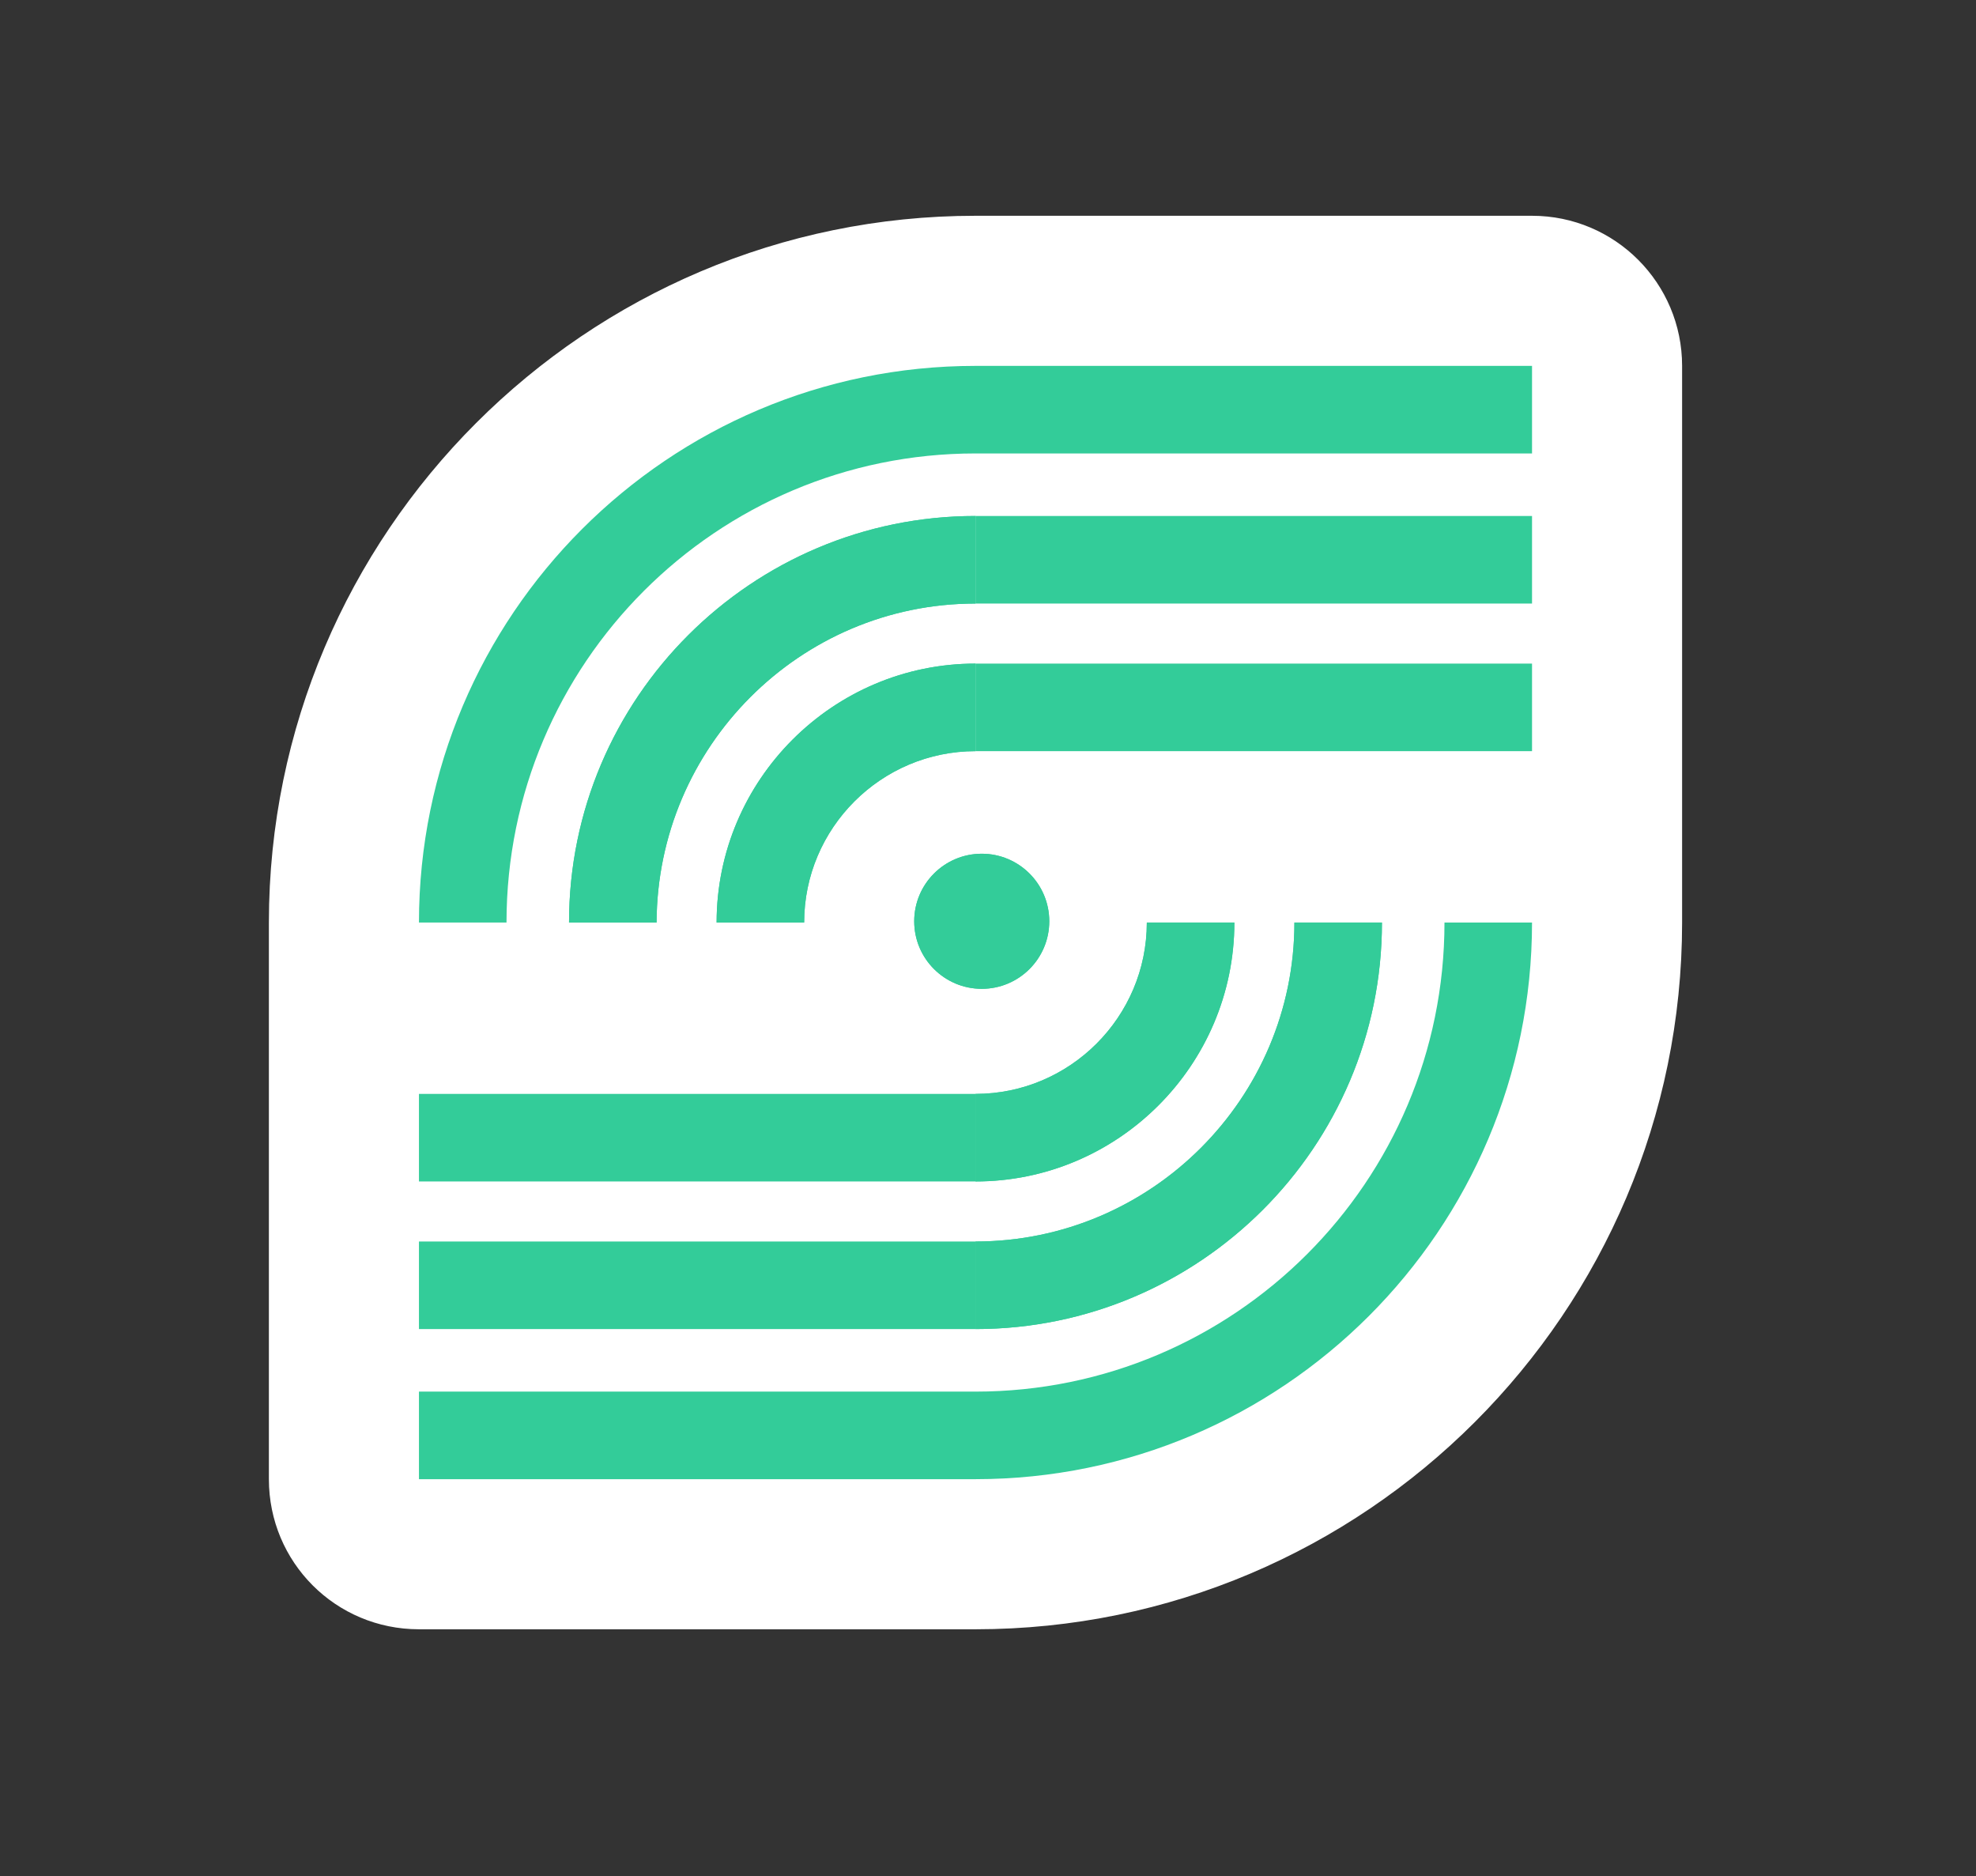 <?xml version="1.0" encoding="utf-8"?>
<!-- Generator: Adobe Illustrator 22.0.0, SVG Export Plug-In . SVG Version: 6.00 Build 0)  -->
<svg version="1.1" id="Layer_1" xmlns="http://www.w3.org/2000/svg" xmlns:xlink="http://www.w3.org/1999/xlink" x="0px" y="0px"
	 viewBox="0 0 316 300" style="enable-background:new 0 0 316 300;" xml:space="preserve">
<rect x="0" y="0" width="316" height="300" fill="#333333" stroke="none"/>
<style type="text/css">
	.st0{fill:#FFFFFF;}
	.st1{fill:#33CC99;}
</style>
<g>
	<path class="st0" d="M245,34.5h-89c-62.3,0-113,50.7-113,113v75v14c0,13.3,10.7,24,24,24h89c62.3,0,113-50.7,113-113v-75v-14
		C269,45.3,258.3,34.5,245,34.5z"/>
	<g>
		<g>
			<circle class="st1" cx="157" cy="147.3" r="10.8"/>
			<g>
				<path class="st1" d="M156,174.9v14c22.8,0,41.4-18.6,41.4-41.4h-14C183.4,162.6,171.1,174.9,156,174.9z"/>
				<path class="st1" d="M156,120.1v-14c-22.8,0-41.4,18.6-41.4,41.4h14C128.6,132.4,140.9,120.1,156,120.1z"/>
				<path class="st1" d="M156,96.5v-14c-35.8,0-65,29.1-65,65h14C105.1,119.4,127.9,96.5,156,96.5z"/>
				<path class="st1" d="M156,198.5v14c35.8,0,65-29.1,65-65h-14C207,175.6,184.1,198.5,156,198.5z"/>
			</g>
		</g>
		<g>
			<circle class="st1" cx="157" cy="147.3" r="10.8"/>
			<g>
				<path class="st1" d="M156,174.9v14c22.8,0,41.4-18.6,41.4-41.4h-14C183.4,162.6,171.1,174.9,156,174.9z"/>
				<path class="st1" d="M156,120.1v-14c-22.8,0-41.4,18.6-41.4,41.4h14C128.6,132.4,140.9,120.1,156,120.1z"/>
				<path class="st1" d="M156,96.5v-14c-35.8,0-65,29.1-65,65h14C105.1,119.4,127.9,96.5,156,96.5z"/>
				<path class="st1" d="M156,198.5v14c35.8,0,65-29.1,65-65h-14C207,175.6,184.1,198.5,156,198.5z"/>
			</g>
		</g>
	</g>
	<rect x="156" y="106.1" class="st1" width="89" height="14"/>
	<rect x="156" y="82.5" class="st1" width="89" height="14"/>
	<g>
		<path class="st1" d="M156,222.5H67v14h89c49.1,0,89-39.9,89-89h-14C231,188.9,197.4,222.5,156,222.5z"/>
		<path class="st1" d="M156,58.5c-49.1,0-89,39.9-89,89h14c0-41.4,33.6-75,75-75h89v-14H156z"/>
	</g>
	<rect x="67" y="174.9" class="st1" width="89" height="14"/>
	<rect x="67" y="198.5" class="st1" width="89" height="14"/>
</g>
</svg>
